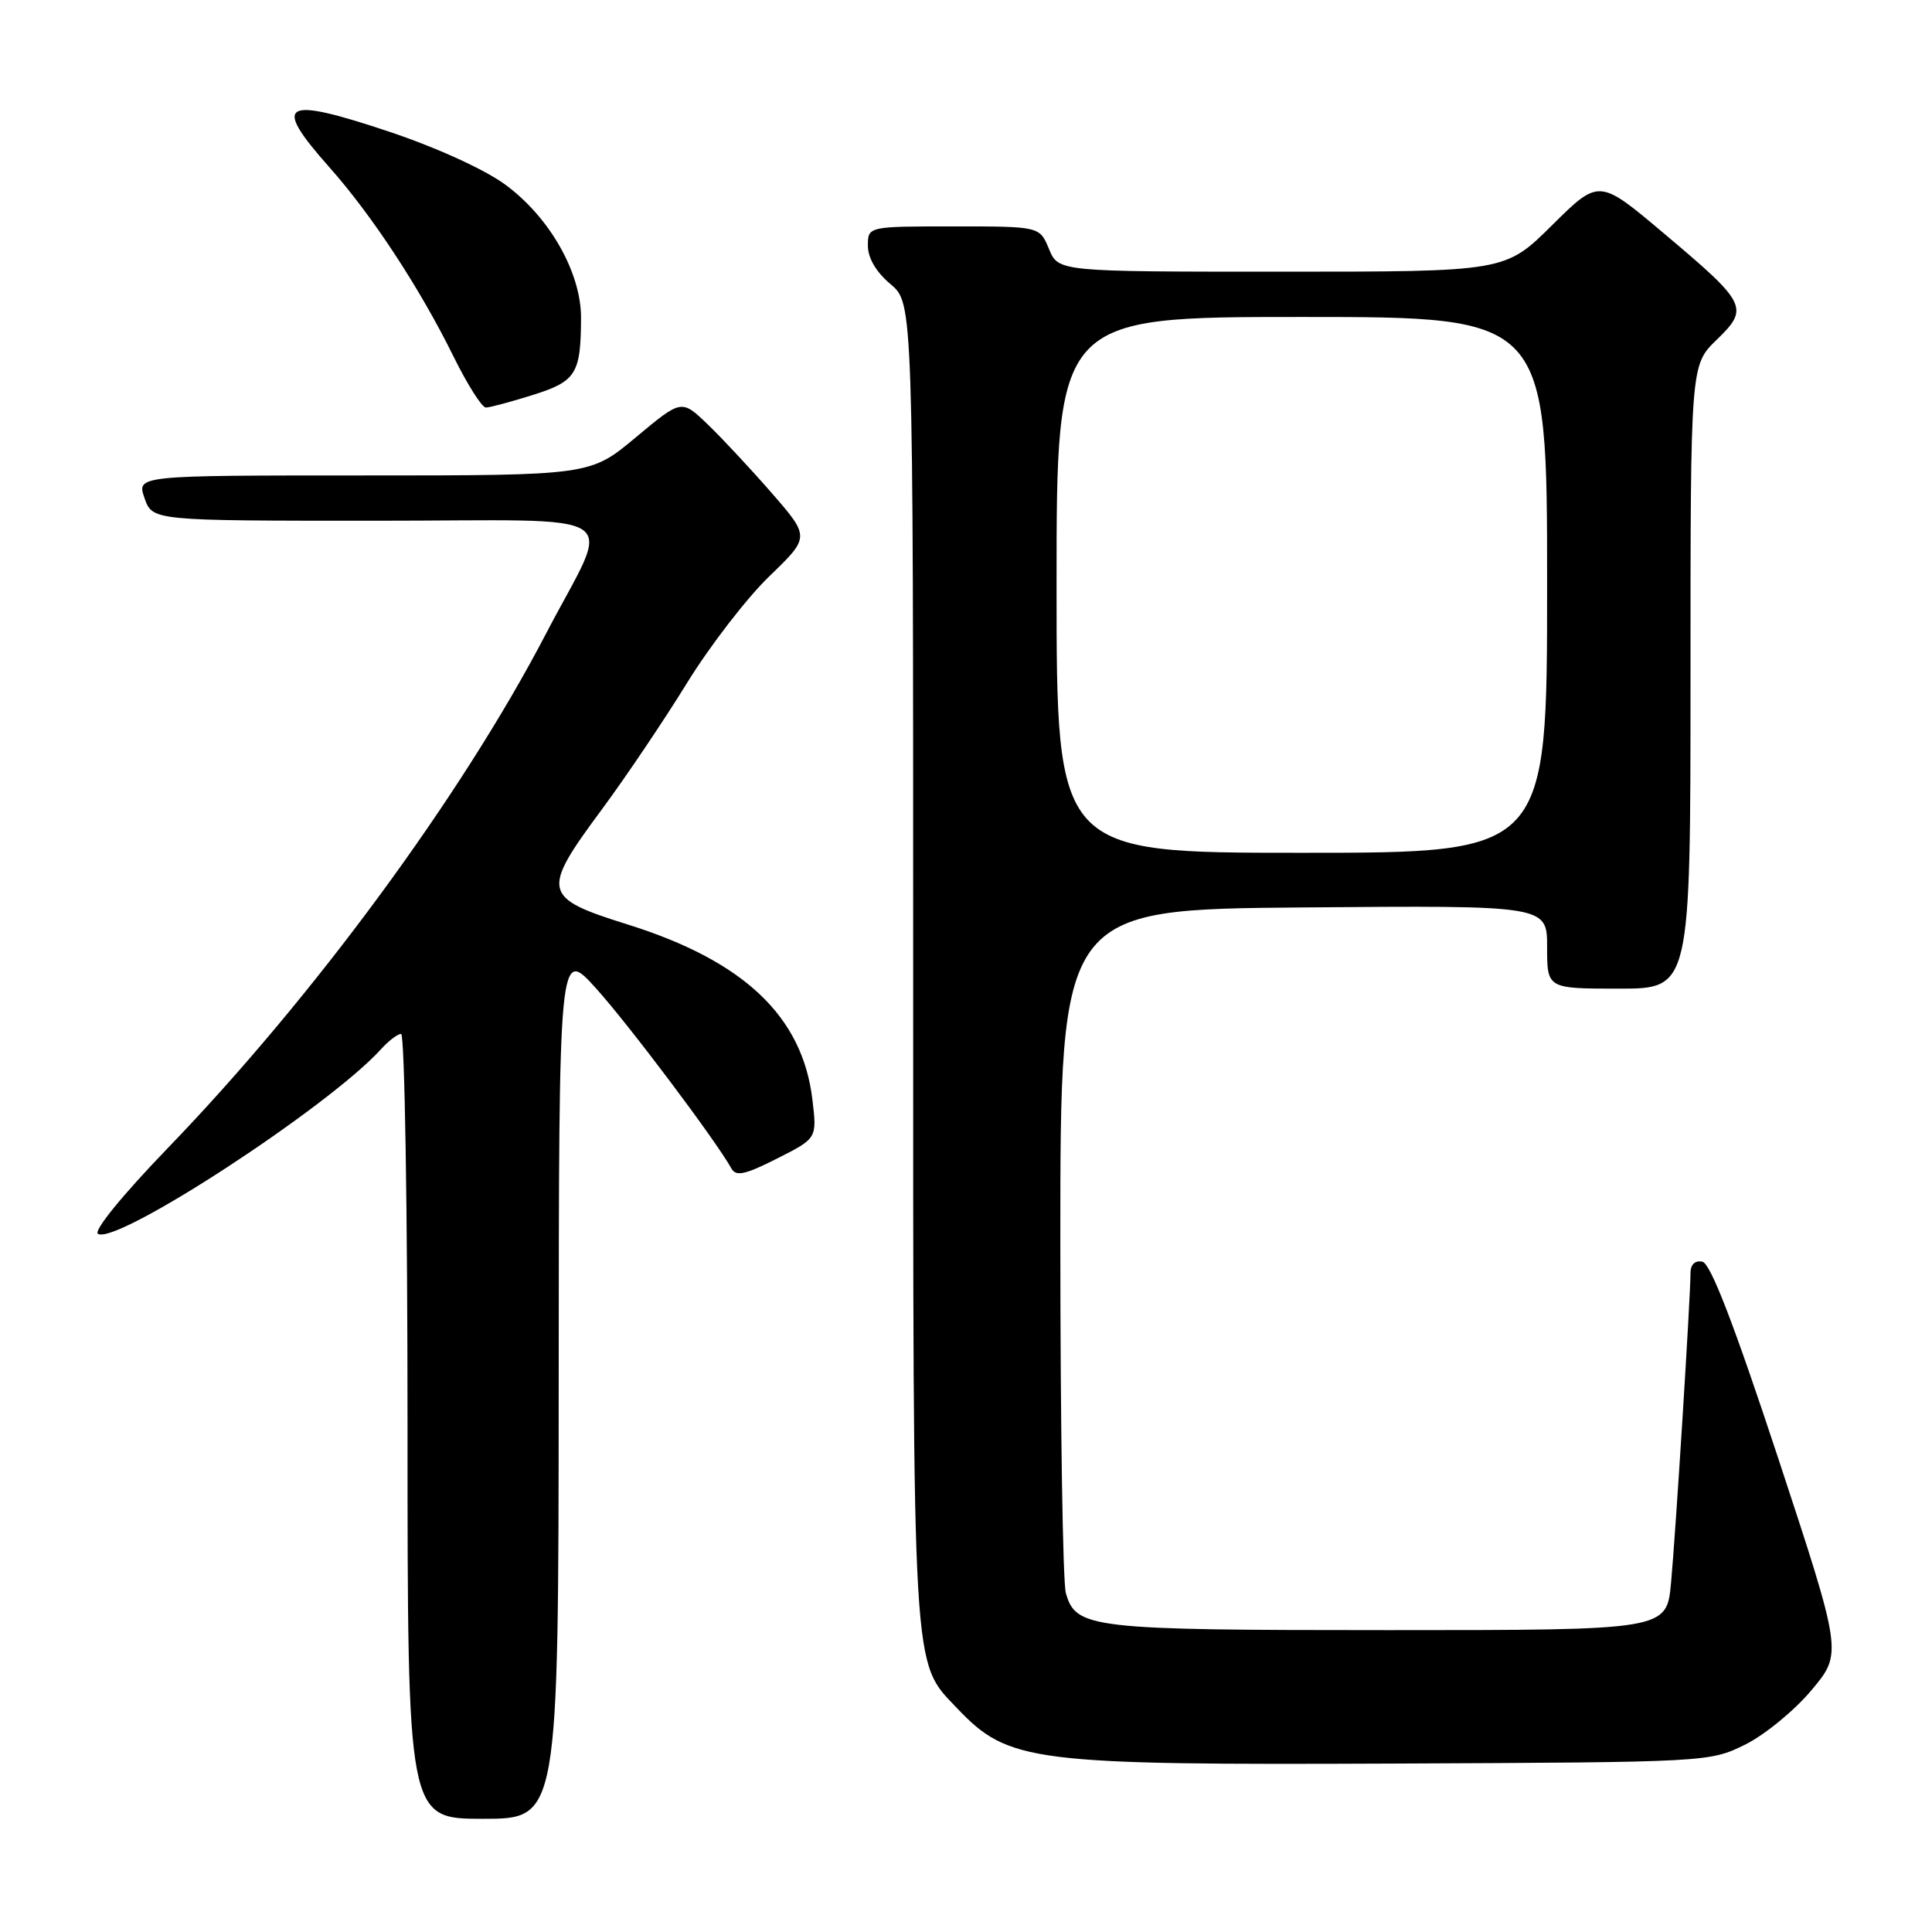 <?xml version="1.0" encoding="UTF-8" standalone="no"?>
<!DOCTYPE svg PUBLIC "-//W3C//DTD SVG 1.1//EN" "http://www.w3.org/Graphics/SVG/1.1/DTD/svg11.dtd" >
<svg xmlns="http://www.w3.org/2000/svg" xmlns:xlink="http://www.w3.org/1999/xlink" version="1.1" viewBox="0 0 256 256">
 <g >
 <path fill="currentColor"
d=" M 74.03 183.25 C 74.06 125.50 74.06 125.50 79.01 131.00 C 83.35 135.82 94.83 151.09 96.93 154.85 C 97.53 155.92 98.77 155.64 102.97 153.51 C 108.26 150.84 108.26 150.84 107.65 145.72 C 106.34 134.67 98.58 127.32 83.14 122.49 C 71.83 118.95 71.66 118.17 79.75 107.25 C 82.91 102.98 87.97 95.47 91.00 90.55 C 94.03 85.63 98.94 79.26 101.92 76.38 C 107.33 71.16 107.33 71.16 102.26 65.33 C 99.46 62.12 95.63 58.01 93.74 56.20 C 90.30 52.90 90.30 52.90 84.25 57.95 C 78.21 63.00 78.21 63.00 48.16 63.00 C 18.10 63.00 18.10 63.00 19.15 66.00 C 20.20 69.00 20.20 69.00 49.67 69.00 C 83.97 69.00 81.13 67.12 72.33 84.00 C 61.13 105.48 41.52 132.15 22.20 152.16 C 16.22 158.36 12.36 163.10 12.98 163.49 C 15.44 165.01 43.56 146.66 50.47 139.04 C 51.48 137.92 52.69 137.00 53.15 137.00 C 53.62 137.00 54.00 160.40 54.00 189.00 C 54.00 241.00 54.00 241.00 64.00 241.00 C 74.00 241.00 74.00 241.00 74.03 183.25 Z  M 231.22 231.18 C 233.81 229.90 237.78 226.65 240.03 223.96 C 244.13 219.07 244.13 219.07 235.64 193.28 C 229.73 175.37 226.66 167.40 225.57 167.18 C 224.60 166.98 224.00 167.55 224.00 168.68 C 224.00 171.85 222.03 203.23 221.42 209.75 C 220.84 216.00 220.84 216.00 183.97 216.00 C 144.49 216.00 142.55 215.78 141.23 211.08 C 140.83 209.66 140.50 188.70 140.50 164.50 C 140.50 120.50 140.50 120.50 172.75 120.24 C 205.00 119.97 205.00 119.97 205.00 125.49 C 205.00 131.00 205.00 131.00 214.50 131.00 C 224.00 131.00 224.00 131.00 224.00 89.70 C 224.00 48.39 224.00 48.39 227.45 45.04 C 231.82 40.81 231.54 40.24 220.42 30.88 C 211.88 23.68 211.88 23.68 205.66 29.84 C 199.45 36.00 199.45 36.00 169.84 36.00 C 140.24 36.00 140.24 36.00 139.00 33.00 C 137.76 30.00 137.76 30.00 126.38 30.00 C 115.00 30.00 115.00 30.00 115.00 32.56 C 115.00 34.19 116.10 36.06 118.00 37.65 C 121.00 40.18 121.00 40.18 121.00 127.46 C 121.00 222.89 120.83 220.06 126.79 226.32 C 133.65 233.53 136.49 233.89 185.00 233.68 C 226.23 233.50 226.53 233.49 231.22 231.18 Z  M 70.59 52.34 C 76.34 50.53 76.96 49.54 76.99 42.14 C 77.01 36.13 72.83 28.78 66.96 24.47 C 64.23 22.46 57.86 19.56 51.63 17.47 C 37.38 12.71 35.98 13.53 43.65 22.17 C 49.30 28.53 55.63 38.18 60.10 47.25 C 61.93 50.96 63.86 54.00 64.38 54.00 C 64.90 54.00 67.69 53.25 70.59 52.34 Z  M 140.00 77.50 C 140.00 42.00 140.00 42.00 172.50 42.00 C 205.00 42.00 205.00 42.00 205.00 77.50 C 205.00 113.00 205.00 113.00 172.50 113.00 C 140.00 113.00 140.00 113.00 140.00 77.50 Z "/>
</g>
</svg>